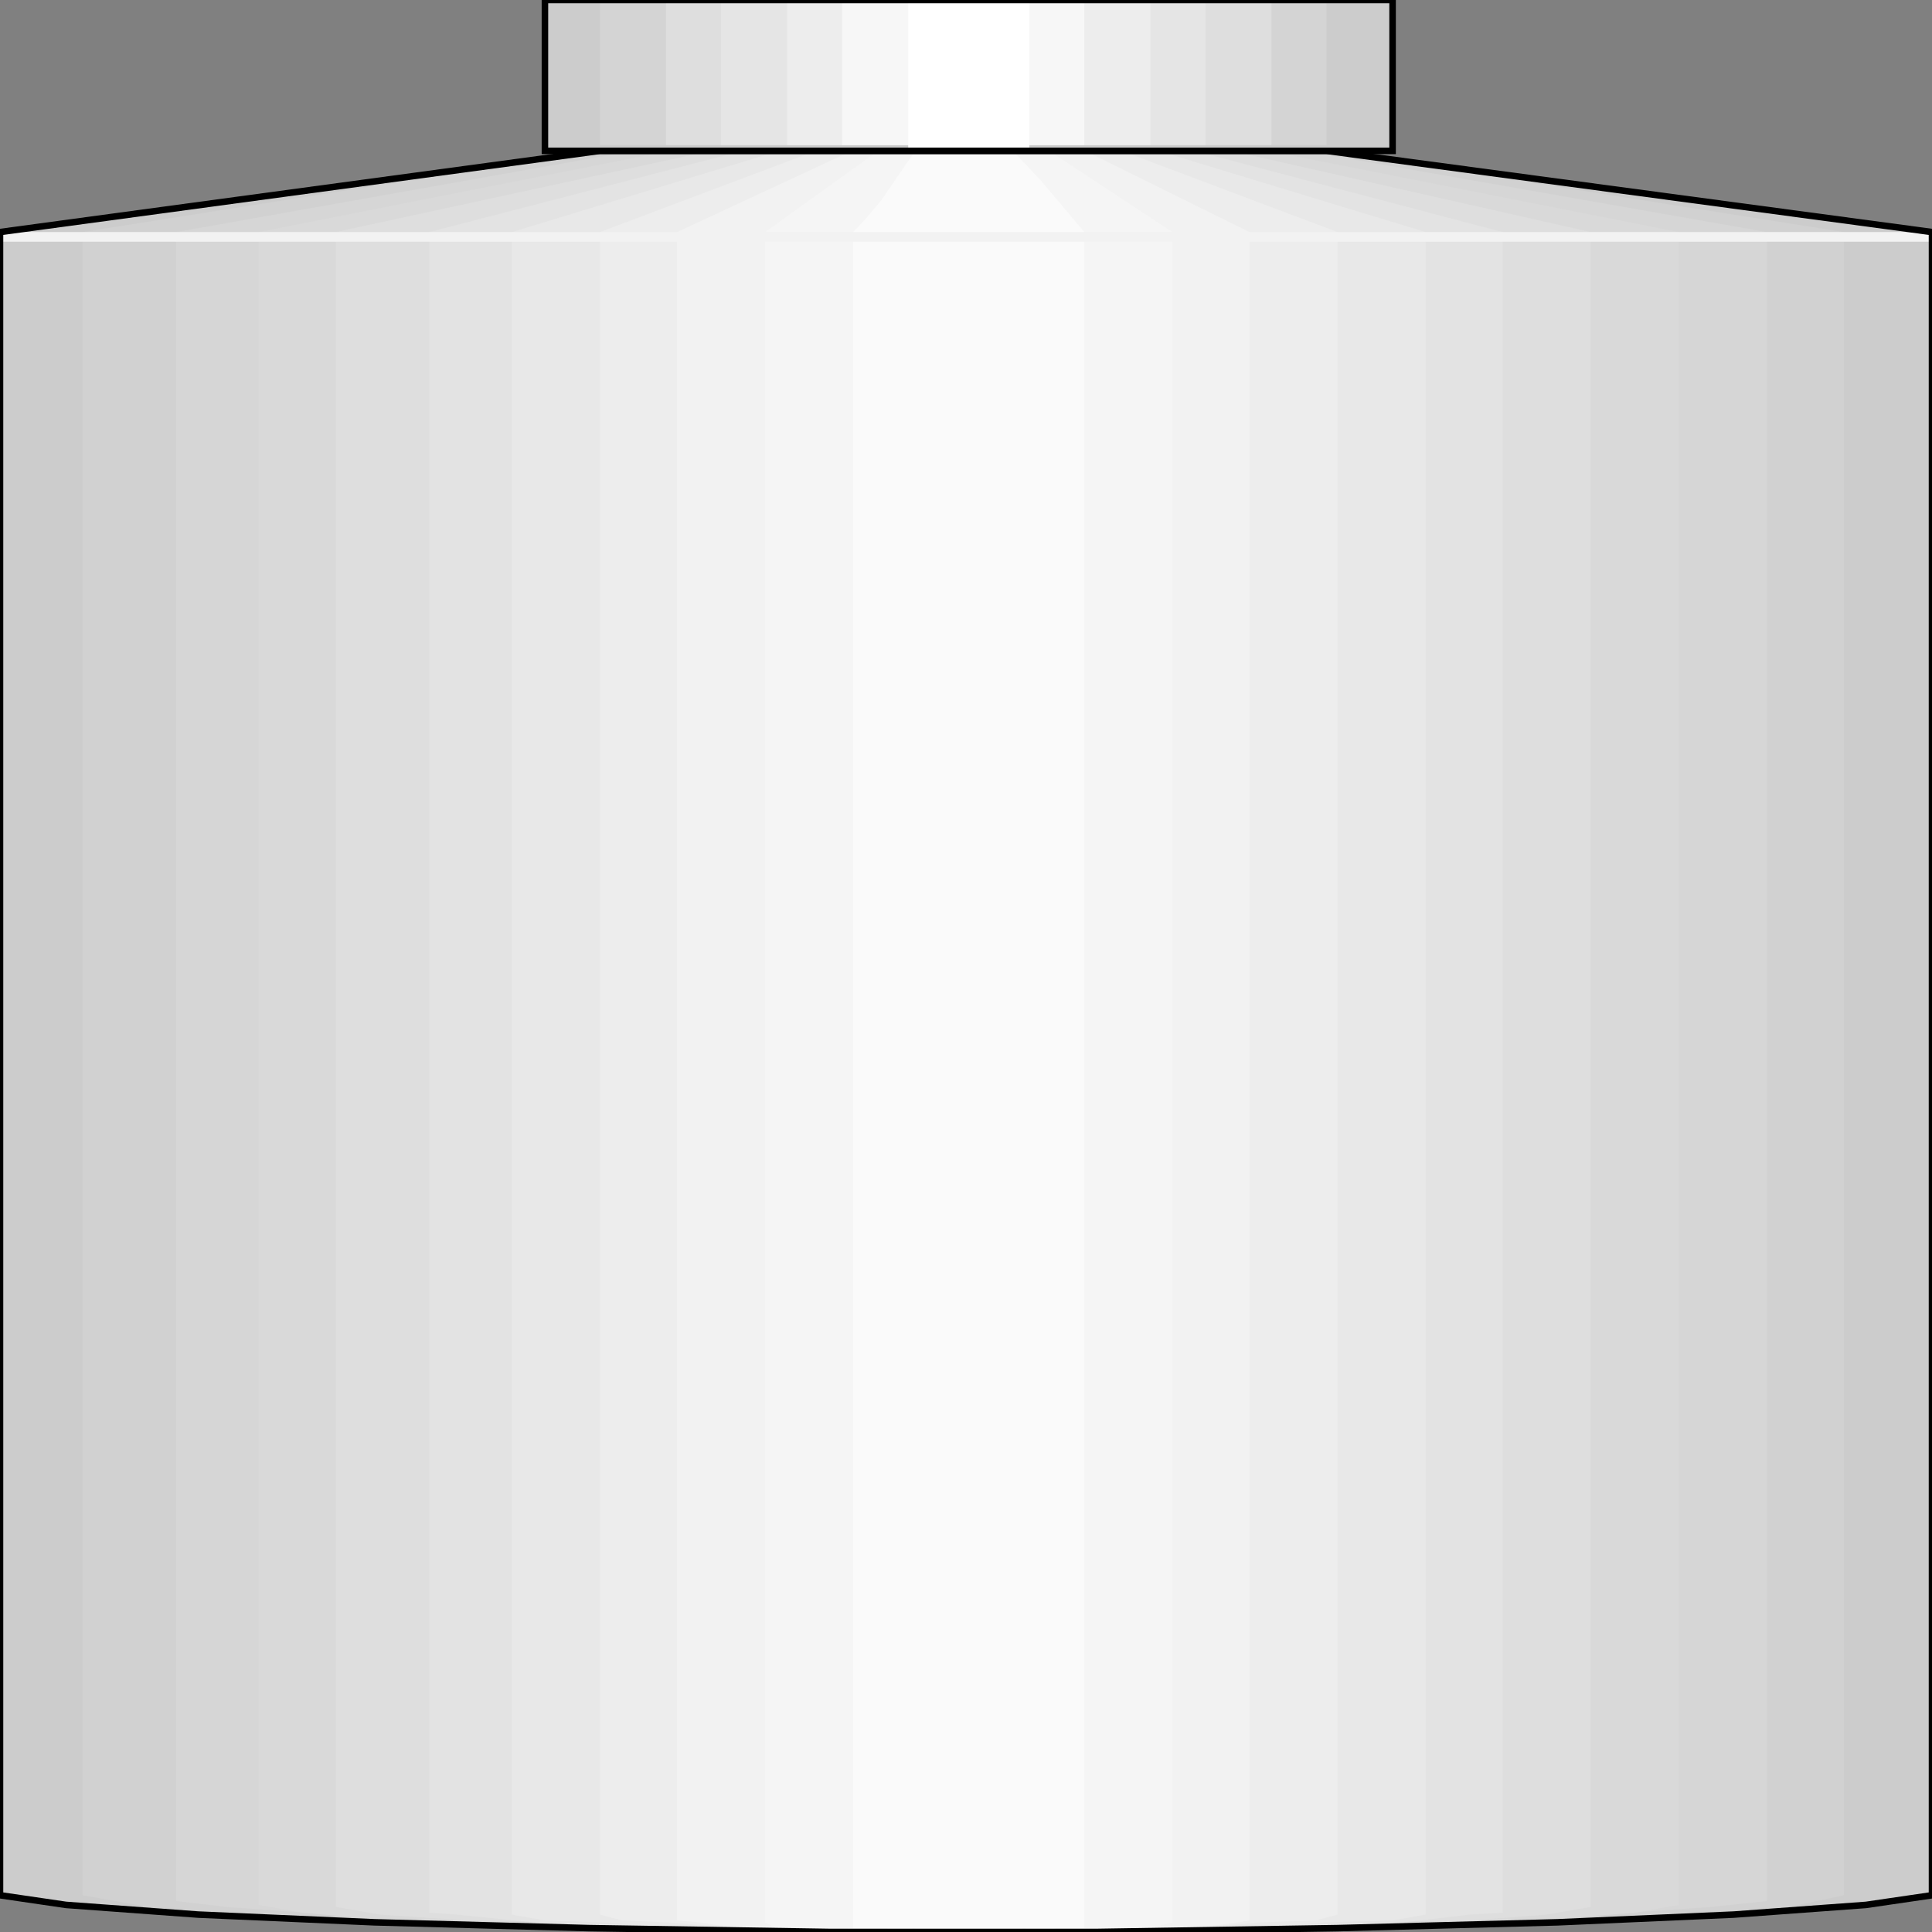 <svg width="150" height="150" viewBox="0 0 150 150" fill="none" xmlns="http://www.w3.org/2000/svg">
<rect x="0" y="0" width="150" height="150" fill="#808080" stroke="none"/>
<g clip-path="url(#clip0_2109_174863)">
<path d="M150 18.017L102.991 11.711H46.581L0 18.017V147.146L5.128 147.897L15.385 148.648L29.06 149.248L45.727 149.699L64.53 149.999H85.043L103.846 149.699L120.94 149.248L134.615 148.648L144.872 147.897L150 147.146V18.017Z" fill="#CCCCCC"/>
<path d="M143.162 18.018L100.427 11.262H49.145L6.41 18.018V147.148L11.538 148.049L20.085 148.649L33.333 149.25L48.291 149.7L66.239 150H84.188L101.282 149.7L116.667 149.25L129.487 148.649L138.889 148.049L143.162 147.148V18.018Z" fill="#D1D1D1"/>
<path d="M137.179 18.018L98.718 11.262H51.709L13.675 18.018V147.598L17.521 148.049L25.641 148.649L37.179 149.25L51.282 149.7L67.094 150H83.333L98.718 149.7L113.247 149.25L124.359 148.649L132.906 148.049L137.179 147.598V18.018Z" fill="#D6D6D6"/>
<path d="M130.342 18.018L96.154 11.262H54.274L20.086 18.018V147.898L23.505 148.499L30.342 149.1L41.453 149.25L53.419 149.7L67.949 150H82.479L96.154 149.7L108.975 149.25L119.231 149.1L126.924 148.499L130.342 147.898V18.018Z" fill="#D9D9D9"/>
<path d="M123.504 18.018L93.59 11.262H57.265L26.068 18.018V148.049L29.487 148.649L36.325 149.1L45.299 149.25L55.983 149.7L68.803 150H81.624L93.59 149.7L104.701 149.25L114.103 149.1L120.085 148.649L123.504 148.049V18.018Z" fill="#DEDEDE"/>
<path d="M116.666 18.018L91.025 11.262H59.401L33.333 18.018V148.499L35.47 148.649L41.453 149.25L49.145 149.7H58.547L69.658 150H80.769L91.025 149.7H100.427L108.974 149.25L114.102 148.649L116.666 148.499V18.018Z" fill="#E3E3E3"/>
<path d="M110.684 18.018L88.462 11.262H61.966L39.744 18.018V148.649L42.308 149.1L46.582 149.25L53.419 149.7H61.112L70.513 150H79.915L88.462 149.7H97.009L102.992 149.25L108.12 149.1L110.684 148.649V18.018Z" fill="#E8E8E8"/>
<path d="M103.846 18.018L85.897 11.262H64.53L46.581 18.018V148.649L48.291 149.1L51.709 149.25L57.692 149.7L63.675 150H71.367H79.06H85.897L92.735 149.7L97.863 149.25L102.137 149.1L103.846 148.649V18.018Z" fill="#EDEDED"/>
<path d="M97.009 18.018L83.334 11.262H67.094L52.565 18.018V149.1L54.274 149.25L57.265 149.7H61.111L66.24 150H72.223H78.206H83.334L88.462 149.7H92.735L96.154 149.25L97.009 149.1V18.018Z" fill="#F2F2F2"/>
<path d="M91.025 18.018L80.769 11.262H68.803L59.401 18.018V149.25L60.256 149.7H63.248H65.384L68.803 150H73.077H77.35H80.769L85.042 149.7H87.606H89.316L91.025 149.25V18.018Z" fill="#F5F5F5"/>
<path d="M84.188 18.018L80.769 13.964L79.06 12.163L78.205 11.262H77.778H71.368L68.376 15.616L67.094 17.118L66.239 18.018V22.073V149.7H68.803L69.231 149.85L69.658 150L70.513 149.85L70.94 149.7L71.368 149.85V150H78.205L79.487 149.7L80.769 150L82.051 149.7H84.188V145.496V18.018Z" fill="#FAFAFA"/>
<path d="M0 18.766V18.016H150V18.766H0Z" fill="#F2F2F2"/>
<path d="M150 18.017L102.991 11.711H46.581L0 18.017V147.146L5.128 147.897L15.385 148.648L29.06 149.248L45.727 149.699L64.53 149.999H85.043L103.846 149.699L120.94 149.248L134.615 148.648L144.872 147.897L150 147.146V18.017Z" stroke="black" stroke-width="0.507"/>
<path d="M42.308 11.712V0H108.12V11.712H42.308Z" fill="#CCCCCC"/>
<path d="M46.581 11.261V0H102.991V11.261H46.581Z" fill="#D4D4D4"/>
<path d="M51.709 11.261V0H98.718V11.261H51.709Z" fill="#DEDEDE"/>
<path d="M55.982 11.261V0H93.589V11.261H55.982Z" fill="#E5E5E5"/>
<path d="M61.111 11.261V0H89.317V11.261H61.111Z" fill="#EDEDED"/>
<path d="M65.385 11.261V0H84.188V11.261H65.385Z" fill="#F7F7F7"/>
<path d="M70.513 11.712V0H79.914V11.712H70.513Z" fill="white"/>
<path d="M42.308 11.712V0H108.12V11.712H42.308Z" stroke="black" stroke-width="0.507"/>
</g>
<defs>
<clipPath id="clip0_2109_174863">
<rect width="150" height="150" fill="white"/>
</clipPath>
</defs>
</svg>
